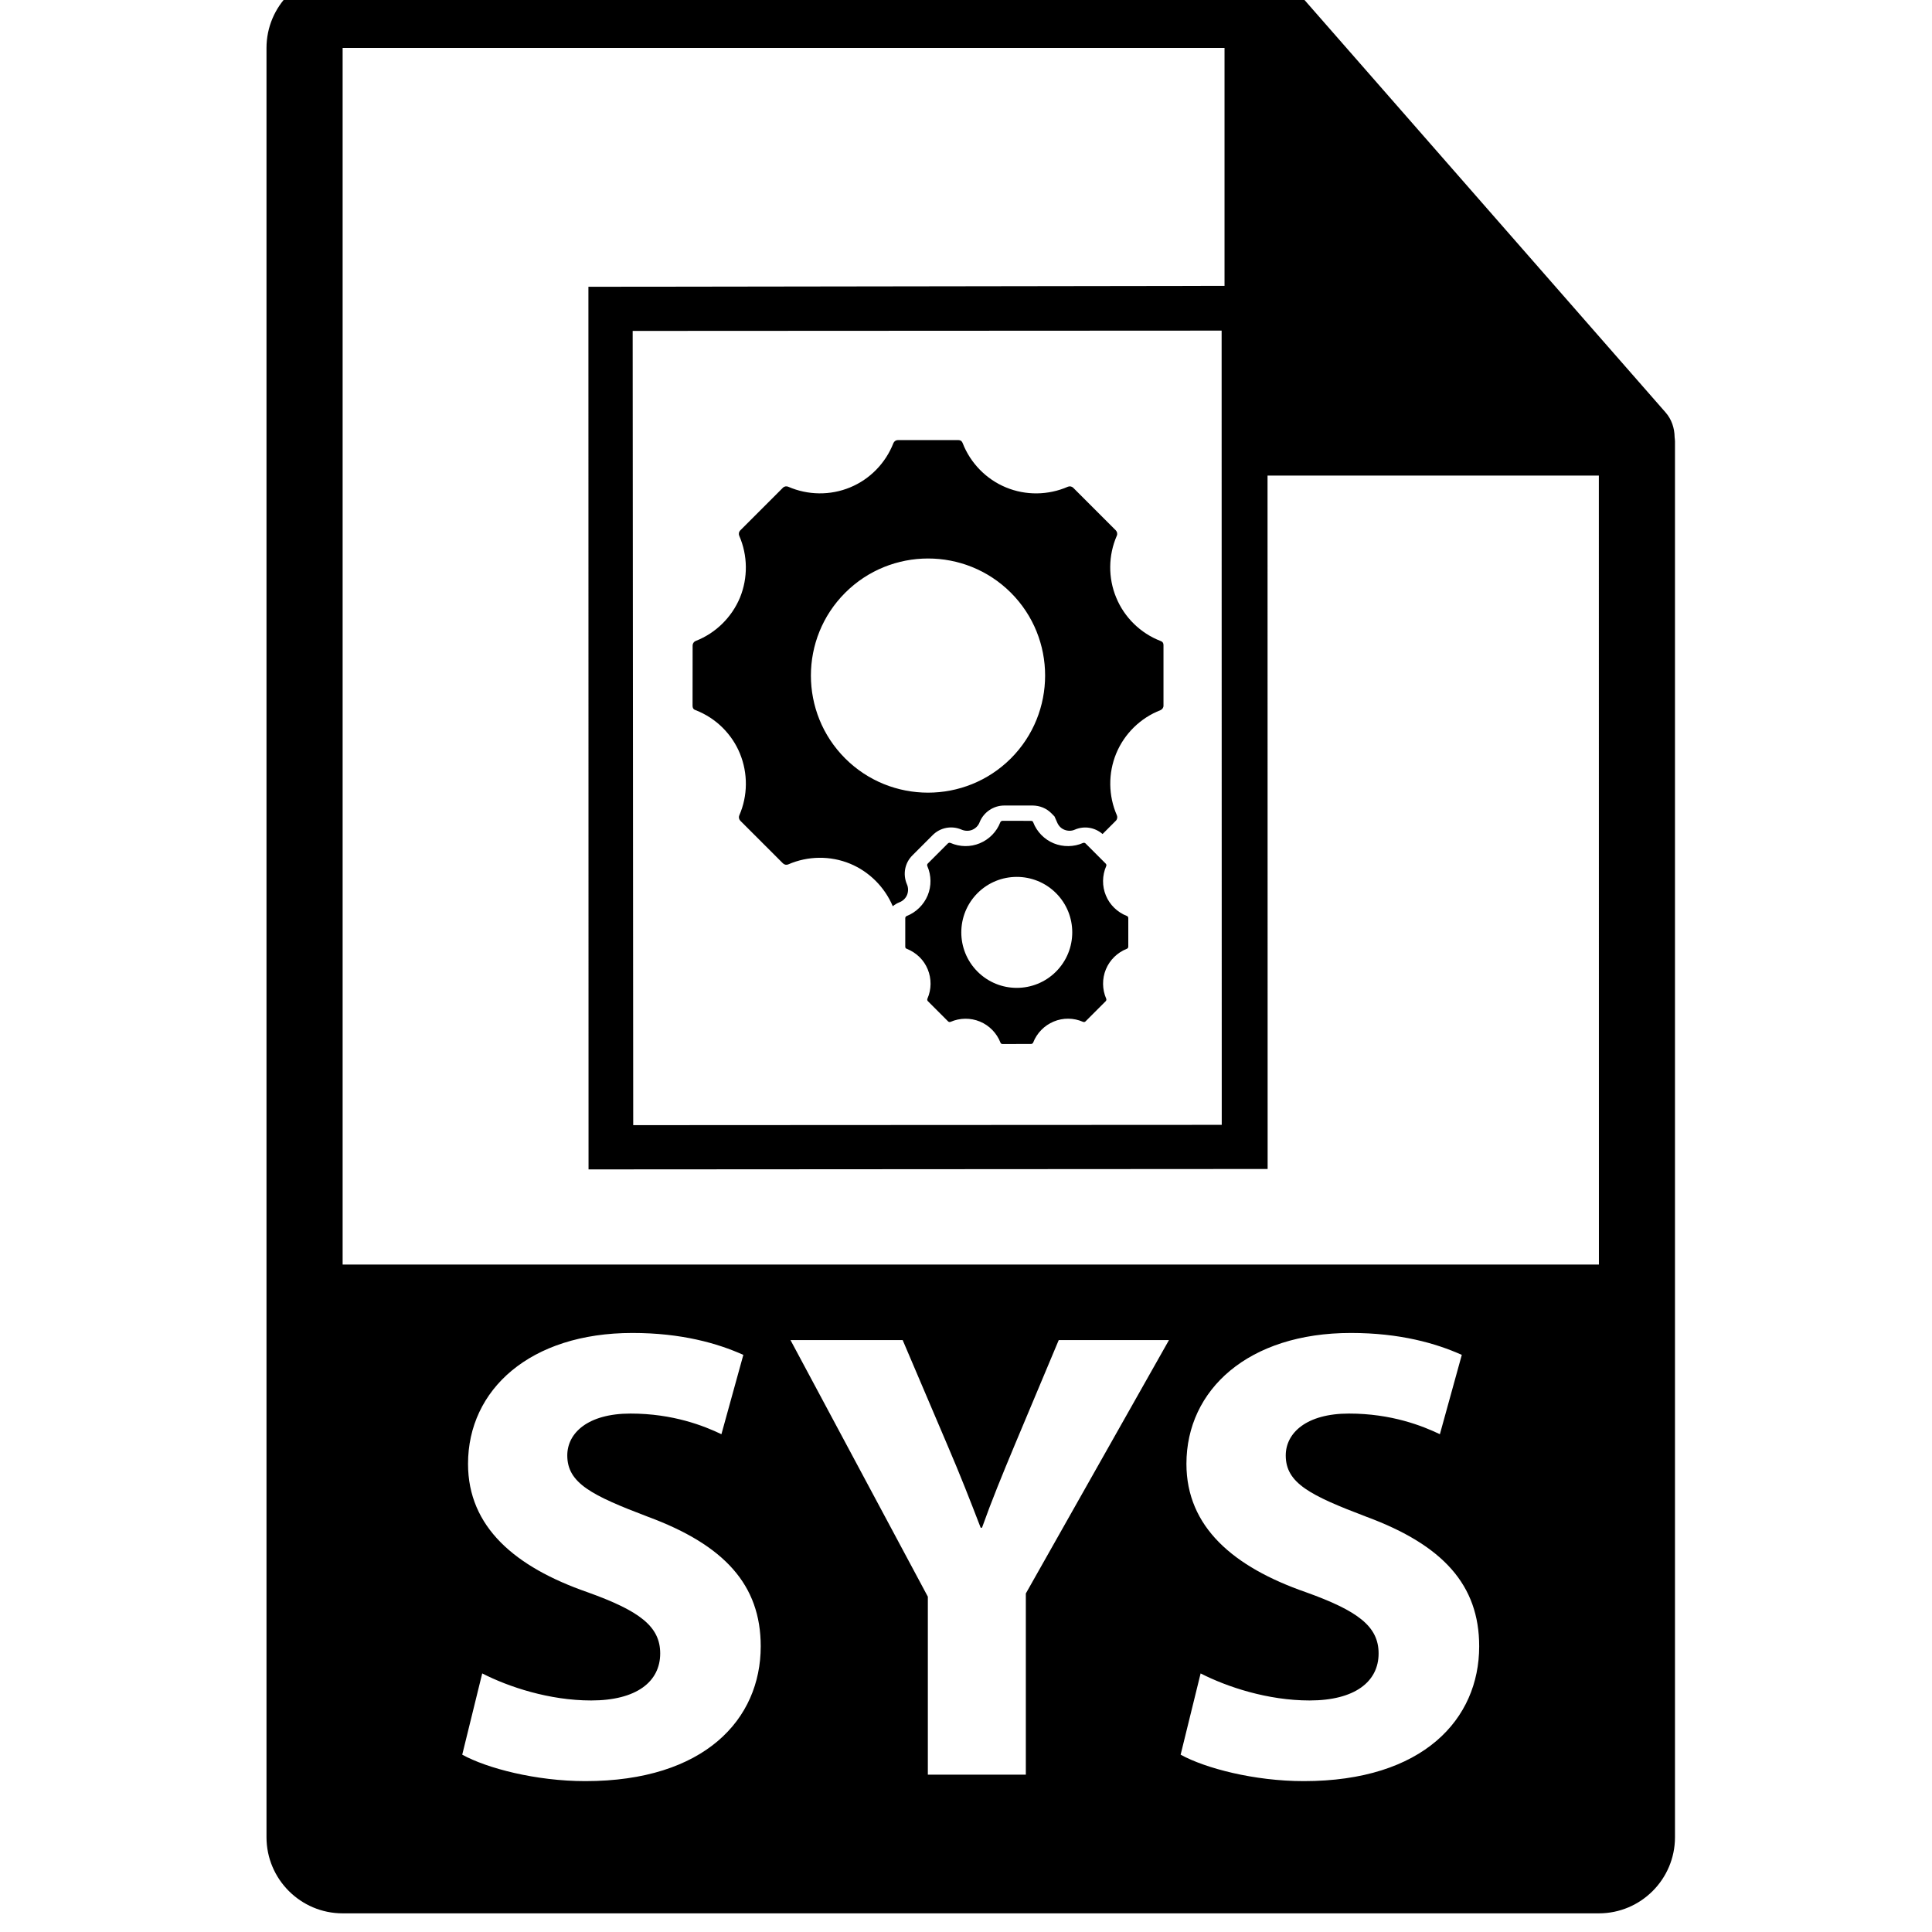 <!-- Generated by IcoMoon.io -->
<svg version="1.1" xmlns="http://www.w3.org/2000/svg" width="32" height="32" viewBox="0 0 32 32">
<title>sys-file-format</title>
<path d="M27.737 7.239c-0.002-0.147-0.049-0.293-0.15-0.408l-6.2-7.082c-0.001-0.002-0.003-0.002-0.005-0.004-0.037-0.041-0.079-0.075-0.125-0.105-0.013-0.009-0.027-0.017-0.041-0.025-0.040-0.021-0.081-0.039-0.124-0.052-0.012-0.004-0.022-0.008-0.034-0.011-0.047-0.011-0.095-0.018-0.145-0.018h-15.238c-0.695 0-1.261 0.566-1.261 1.261v29.635c0 0.695 0.566 1.261 1.261 1.261h20.807c0.696 0 1.261-0.566 1.261-1.261v-23.119c0-0.024-0.004-0.047-0.006-0.070zM9.696 29.501c-0.822 0-1.634-0.214-2.040-0.438l0.331-1.346c0.438 0.224 1.111 0.448 1.805 0.448 0.748 0 1.143-0.309 1.143-0.779 0-0.448-0.342-0.705-1.207-1.015-1.196-0.416-1.976-1.079-1.976-2.125 0-1.228 1.025-2.168 2.723-2.168 0.811 0 1.41 0.171 1.837 0.363l-0.363 1.314c-0.288-0.138-0.801-0.342-1.506-0.342s-1.047 0.321-1.047 0.694c0 0.459 0.406 0.662 1.335 1.015 1.271 0.47 1.869 1.132 1.869 2.146 0 1.208-0.929 2.233-2.905 2.233zM16.991 26.393v3.001h-1.623v-2.948l-2.275-4.25h1.858l0.737 1.73c0.224 0.523 0.374 0.908 0.555 1.378h0.022c0.16-0.449 0.331-0.865 0.545-1.378l0.726-1.73h1.826l-2.371 4.197zM21.595 29.501c-0.822 0-1.634-0.214-2.040-0.438l0.331-1.346c0.438 0.224 1.111 0.448 1.805 0.448 0.747 0 1.143-0.309 1.143-0.779 0-0.448-0.342-0.705-1.207-1.015-1.196-0.416-1.976-1.079-1.976-2.125 0-1.228 1.025-2.168 2.724-2.168 0.812 0 1.409 0.171 1.837 0.363l-0.363 1.314c-0.288-0.138-0.801-0.342-1.506-0.342s-1.047 0.321-1.047 0.694c0 0.459 0.406 0.662 1.335 1.015 1.271 0.47 1.869 1.132 1.869 2.146 0 1.208-0.929 2.233-2.905 2.233zM5.675 20.945v-20.151h14.607v6.452c0 0.348 0.282 0.631 0.631 0.631h5.569l0.001 13.068h-20.808zM20.994 4.734l-11.248 0.016 0.002 14.619 11.248-0.007-0.002-14.628zM10.488 18.635l-0.009-13.154 9.755-0.005 0.002 13.155-9.749 0.005zM19.219 10.615c-0.327-0.126-0.597-0.389-0.731-0.717-0.136-0.326-0.132-0.7 0.010-1.025 0.013-0.029 0.006-0.065-0.017-0.089l-0.705-0.705c-0.023-0.023-0.059-0.030-0.089-0.017-0.324 0.142-0.698 0.147-1.025 0.011-0.326-0.134-0.589-0.403-0.717-0.733-0.009-0.020-0.020-0.050-0.075-0.051l-0.998-0c-0.033 0-0.063 0.021-0.075 0.052-0.129 0.33-0.389 0.597-0.717 0.732-0.326 0.135-0.699 0.131-1.024-0.011-0.030-0.013-0.066-0.007-0.089 0.017l-0.706 0.706c-0.023 0.023-0.030 0.058-0.017 0.089 0.142 0.325 0.146 0.698 0.012 1.025-0.136 0.326-0.403 0.589-0.733 0.717-0.030 0.012-0.051 0.042-0.051 0.075l-0.001 0.998c0.001 0.055 0.030 0.066 0.052 0.074 0.168 0.066 0.32 0.164 0.449 0.293 0.122 0.123 0.218 0.265 0.283 0.424 0.135 0.328 0.132 0.701-0.010 1.025-0.013 0.029-0.006 0.065 0.017 0.089l0.705 0.705c0.024 0.024 0.059 0.031 0.089 0.018 0.325-0.142 0.698-0.146 1.025-0.011 0.318 0.132 0.573 0.389 0.706 0.704 0.033-0.027 0.070-0.049 0.11-0.065 0.058-0.022 0.105-0.068 0.127-0.123s0.022-0.12-0.002-0.174c-0.072-0.167-0.036-0.356 0.091-0.481l0.334-0.334c0.126-0.127 0.314-0.163 0.479-0.092 0.058 0.025 0.123 0.026 0.178 0.003s0.1-0.068 0.121-0.124c0.066-0.167 0.229-0.277 0.406-0.278h0.473c0.119 0.001 0.227 0.046 0.307 0.125l0.055 0.056 0.039 0.088c0.028 0.071 0.071 0.11 0.124 0.132 0.056 0.023 0.121 0.023 0.175-0.002 0.157-0.067 0.331-0.036 0.458 0.073l0.22-0.22c0.023-0.023 0.030-0.060 0.017-0.090-0.142-0.324-0.146-0.697-0.011-1.024s0.402-0.589 0.732-0.717c0.030-0.012 0.051-0.042 0.051-0.074l-0-0.998c0.001-0.055-0.028-0.066-0.051-0.075zM16.743 12.562c-0.757 0.756-1.988 0.756-2.745-0.001-0.756-0.757-0.756-1.987 0.001-2.743s1.987-0.757 2.744-0.001c0.757 0.757 0.756 1.988-0 2.745zM18.664 15.171c-0.155-0.060-0.284-0.184-0.347-0.339-0.065-0.155-0.062-0.332 0.005-0.486 0.007-0.014 0.003-0.031-0.008-0.042l-0.334-0.334c-0.011-0.011-0.028-0.014-0.042-0.008-0.153 0.068-0.331 0.069-0.485 0.006s-0.28-0.191-0.34-0.348c-0.004-0.010-0.010-0.024-0.036-0.024l-0.473-0.001c-0.015 0.001-0.030 0.010-0.036 0.025-0.060 0.157-0.184 0.282-0.339 0.347s-0.331 0.062-0.485-0.005c-0.014-0.006-0.032-0.004-0.043 0.007l-0.334 0.334c-0.011 0.011-0.014 0.028-0.007 0.043 0.067 0.154 0.069 0.331 0.005 0.485s-0.191 0.28-0.347 0.341c-0.014 0.005-0.024 0.020-0.024 0.035v0.473c0 0.026 0.014 0.031 0.025 0.035 0.079 0.032 0.151 0.078 0.213 0.139 0.058 0.058 0.103 0.125 0.134 0.201 0.064 0.155 0.063 0.332-0.005 0.486-0.006 0.014-0.003 0.031 0.008 0.042l0.334 0.334c0.011 0.011 0.028 0.014 0.042 0.008 0.154-0.067 0.33-0.069 0.485-0.005s0.279 0.191 0.34 0.347c0.004 0.011 0.010 0.024 0.035 0.025l0.473-0.001c0.015 0 0.030-0.010 0.035-0.024 0.061-0.156 0.185-0.283 0.34-0.347 0.155-0.065 0.331-0.063 0.485 0.005 0.014 0.006 0.031 0.004 0.042-0.008l0.334-0.334c0.011-0.011 0.014-0.028 0.008-0.042-0.067-0.154-0.069-0.331-0.005-0.486s0.191-0.279 0.347-0.34c0.014-0.005 0.024-0.020 0.024-0.035v-0.473c0-0.026-0.015-0.031-0.024-0.036zM17.491 16.093c-0.359 0.359-0.941 0.359-1.3 0s-0.358-0.941 0-1.3c0.358-0.358 0.941-0.359 1.3-0s0.358 0.941 0 1.3z"></path>
</svg>
